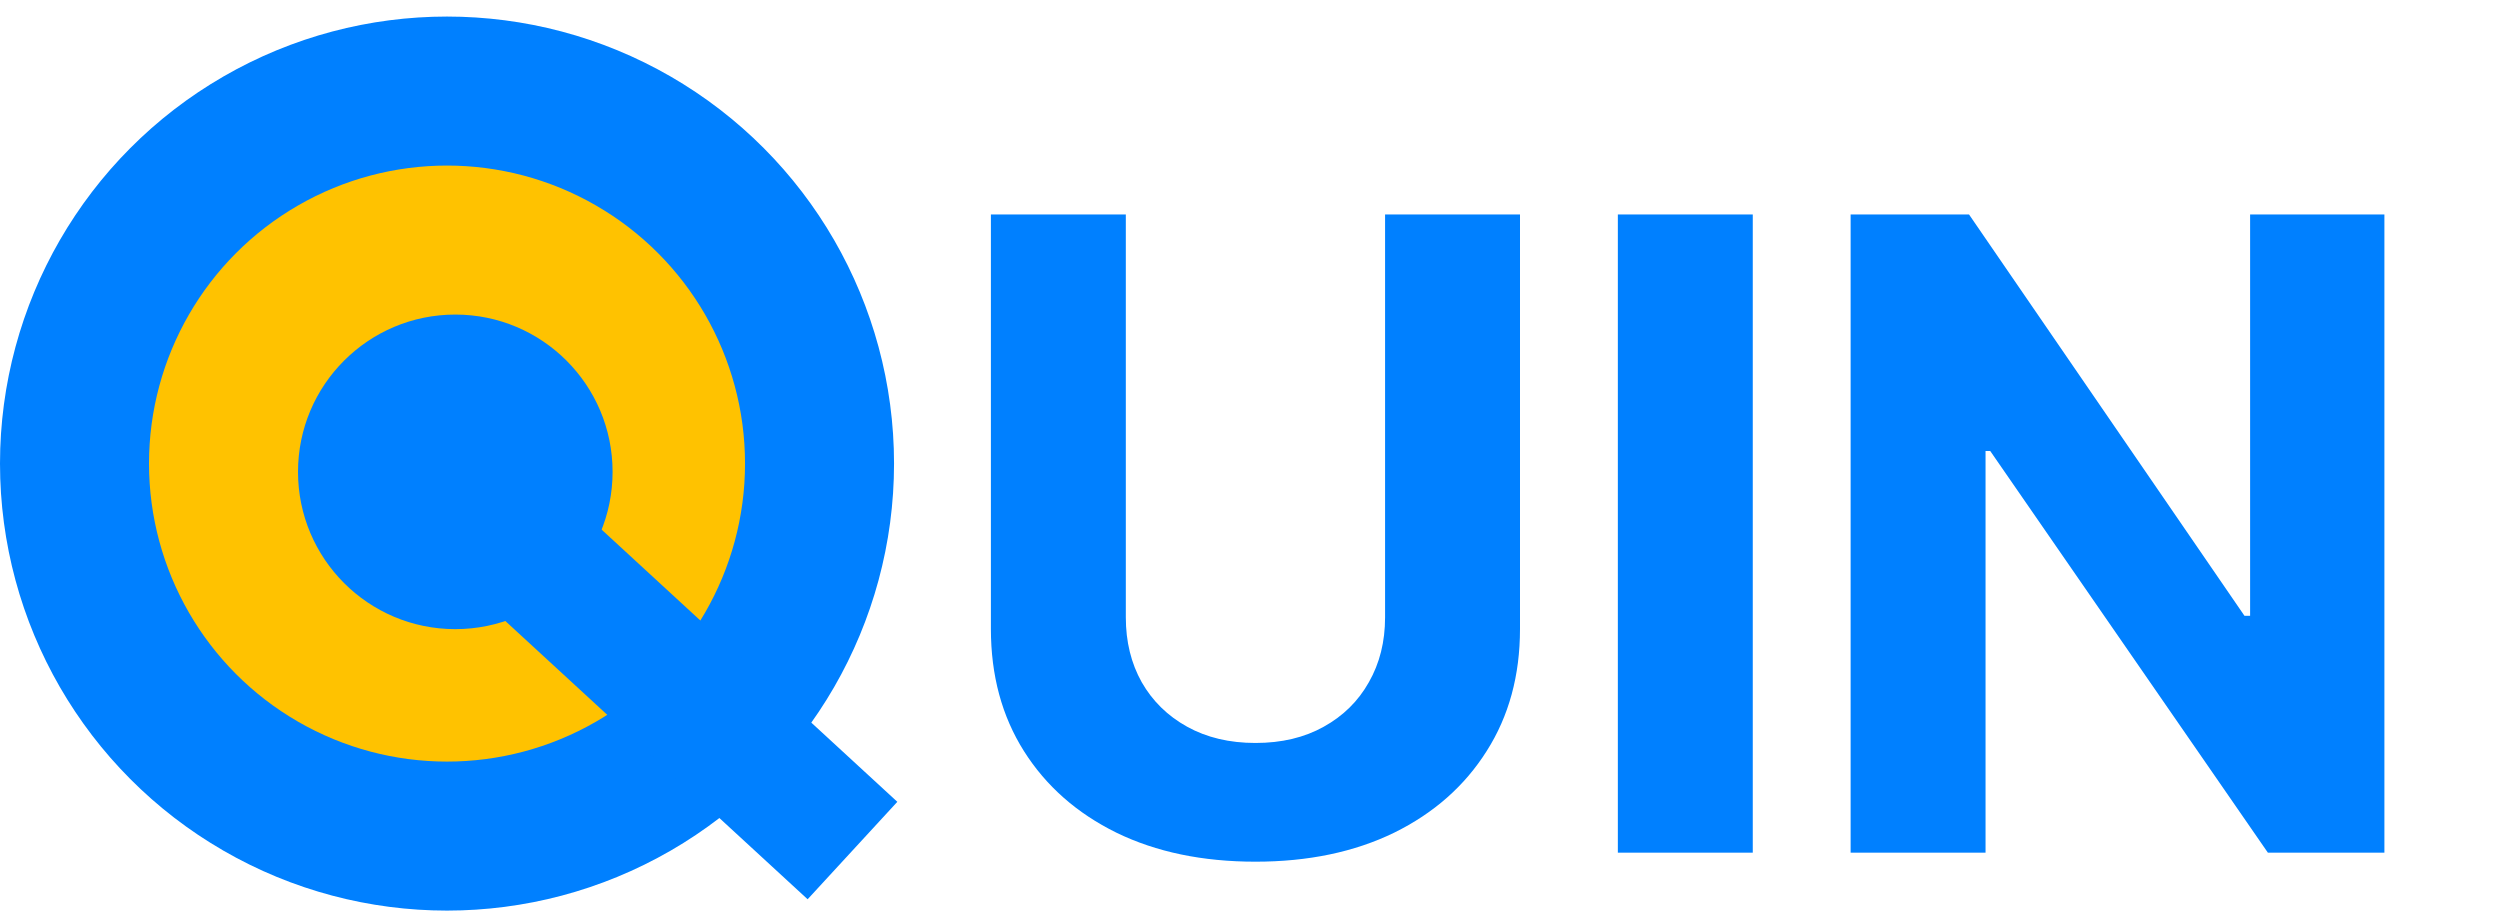<svg width="302" height="110" viewBox="0 0 302 110" fill="none" xmlns="http://www.w3.org/2000/svg">
<circle cx="54" cy="56" r="45" fill="#FFC200" stroke="#0080FF" stroke-width="18"/>
<circle cx="55" cy="57" r="19" fill="#0080FF"/>
<rect x="58.074" y="72.284" width="16" height="53.669" transform="rotate(-47.371 58.074 72.284)" fill="#0080FF"/>
<path d="M167.317 25.909H183.616V75.973C183.616 81.594 182.274 86.513 179.589 90.729C176.929 94.945 173.202 98.232 168.409 100.591C163.616 102.925 158.032 104.092 151.658 104.092C145.259 104.092 139.663 102.925 134.87 100.591C130.077 98.232 126.35 94.945 123.69 90.729C121.03 86.513 119.7 81.594 119.7 75.973V25.909H135.999V74.58C135.999 77.516 136.639 80.126 137.919 82.41C139.224 84.693 141.056 86.488 143.415 87.793C145.774 89.097 148.522 89.75 151.658 89.75C154.82 89.75 157.568 89.097 159.902 87.793C162.261 86.488 164.08 84.693 165.36 82.41C166.665 80.126 167.317 77.516 167.317 74.58V25.909ZM211.735 25.909V103H195.436V25.909H211.735ZM288.036 25.909V103H273.958L240.419 54.479H239.854V103H223.555V25.909H237.859L271.135 74.392H271.813V25.909H288.036Z" fill="#0080FF"/>
</svg>
